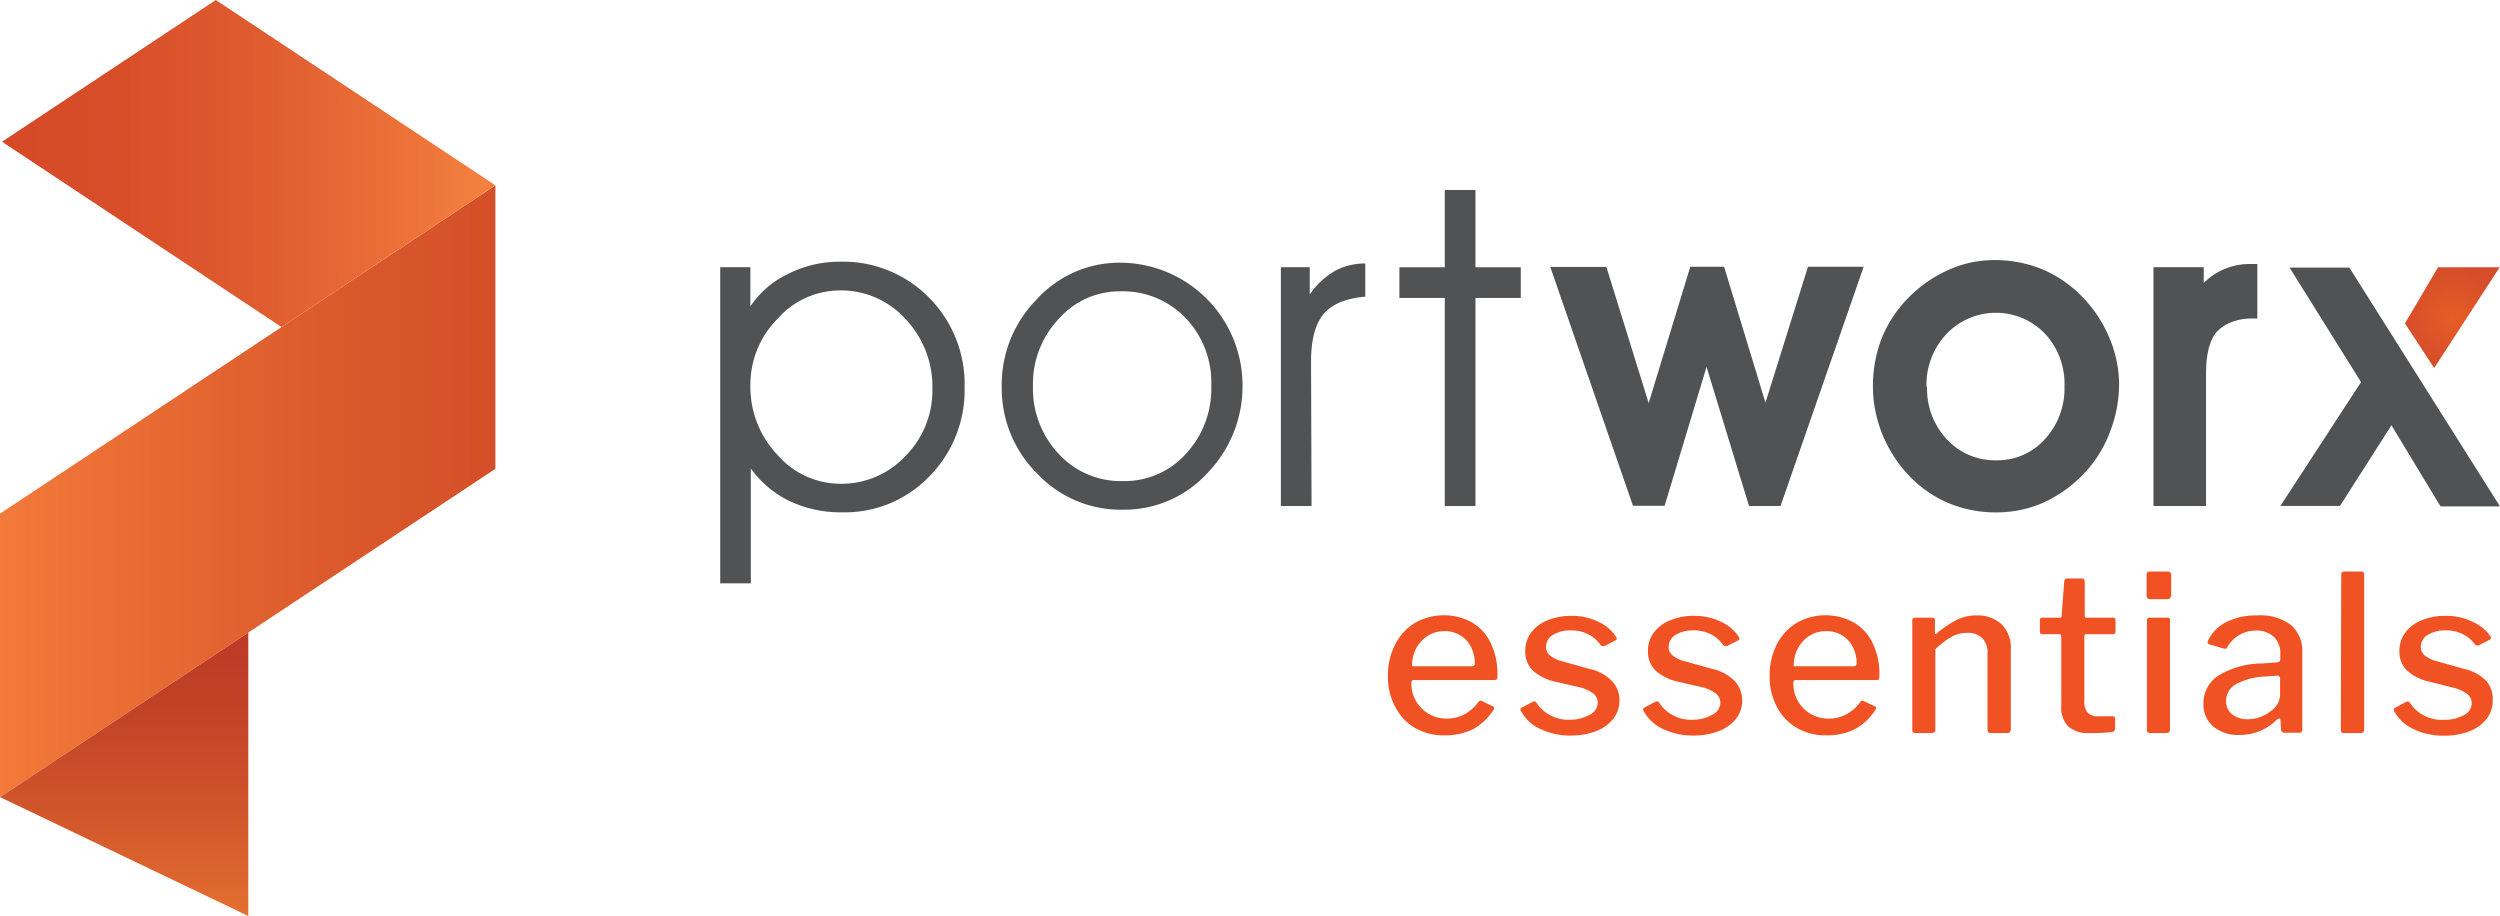 <svg xmlns="http://www.w3.org/2000/svg" xmlns:xlink="http://www.w3.org/1999/xlink" viewBox="0 0 305.67 112"><defs><style>.cls-1,.cls-2,.cls-3,.cls-4,.cls-5{fill-rule:evenodd;}.cls-1{fill:url(#New_Gradient_Swatch_1);}.cls-2{fill:url(#linear-gradient);}.cls-3{fill:url(#linear-gradient-2);}.cls-4{fill:url(#linear-gradient-3);}.cls-5{fill:#515254;}.cls-6{fill:#f05223;}</style><radialGradient id="New_Gradient_Swatch_1" cx="299.84" cy="38.84" r="5.98" gradientUnits="userSpaceOnUse"><stop offset="0" stop-color="#e75d25"/><stop offset="1" stop-color="#d54d2a"/></radialGradient><linearGradient id="linear-gradient" y1="60.06" x2="58.48" y2="60.06" gradientUnits="userSpaceOnUse"><stop offset="0" stop-color="#f47a3a"/><stop offset="0.11" stop-color="#ef7437"/><stop offset="0.67" stop-color="#dc5a2c"/><stop offset="1" stop-color="#d55028"/></linearGradient><linearGradient id="linear-gradient-2" x1="0.24" y1="19.99" x2="60.57" y2="19.99" gradientUnits="userSpaceOnUse"><stop offset="0" stop-color="#d54927"/><stop offset="0.25" stop-color="#d84e29"/><stop offset="0.54" stop-color="#e05d30"/><stop offset="0.86" stop-color="#ee753a"/><stop offset="1" stop-color="#f58240"/></linearGradient><linearGradient id="linear-gradient-3" x1="15.18" y1="112" x2="15.18" y2="77.34" gradientUnits="userSpaceOnUse"><stop offset="0" stop-color="#e56f30"/><stop offset="0.37" stop-color="#d1552b"/><stop offset="0.75" stop-color="#c14127"/><stop offset="1" stop-color="#bc3a26"/></linearGradient></defs><g id="Layer_2" data-name="Layer 2"><g id="Layer_1-2" data-name="Layer 1"><polygon class="cls-1" points="294.05 39.54 297.62 45 305.63 32.68 298.09 32.68 294.05 39.54"/><polygon class="cls-2" points="0 97.46 30.54 77.22 60.57 57.32 34.42 39.99 60.57 57.32 60.57 22.66 34.42 39.99 0 62.8 0 97.46"/><polygon class="cls-3" points="34.42 39.99 60.57 22.66 26.43 0.03 26.39 0 0.24 17.33 0.35 17.4 34.42 39.99"/><polygon class="cls-4" points="30.36 112 0 97.46 30.36 77.34 30.36 112"/><path class="cls-5" d="M88.06,32.67h3.69v4.79a11.38,11.38,0,0,1,4.55-3.94A13.84,13.84,0,0,1,102.6,32a14.74,14.74,0,0,1,11,4.4,15,15,0,0,1,4.34,11,15,15,0,0,1-4.28,10.82,14.35,14.35,0,0,1-10.71,4.42,14.56,14.56,0,0,1-6.4-1.37,12.47,12.47,0,0,1-4.75-4V71.32H88.06V32.67Zm3.69,14.4a12.06,12.06,0,0,0,3.3,8.54,10.24,10.24,0,0,0,7.75,3.54,10.66,10.66,0,0,0,7.87-3.36A11.31,11.31,0,0,0,114,47.55a12,12,0,0,0-3.3-8.56,10.6,10.6,0,0,0-8-3.48A10.2,10.2,0,0,0,95.05,39,11.39,11.39,0,0,0,91.75,47.07Z"/><path class="cls-5" d="M126.3,47.23a11.61,11.61,0,0,0,3.12,8.24,10.29,10.29,0,0,0,7.82,3.35A10.12,10.12,0,0,0,145,55.49a11.71,11.71,0,0,0,3.1-8.31,11.41,11.41,0,0,0-3.14-8.3,10.64,10.64,0,0,0-8-3.26A9.9,9.9,0,0,0,129.44,39a11.56,11.56,0,0,0-3.14,8.26Zm-3.82.07a14.85,14.85,0,0,1,4.3-10.72A13.64,13.64,0,0,1,137,32.12a15,15,0,0,1,14.92,14.82,15.26,15.26,0,0,1-4.27,10.88,13.78,13.78,0,0,1-10.37,4.5,14,14,0,0,1-10.47-4.42A14.67,14.67,0,0,1,122.48,47.3Z"/><path class="cls-5" d="M160.36,61.87h-3.75V32.67h3.53V36a9.51,9.51,0,0,1,3-2.83,6.9,6.9,0,0,1,1.79-.71,8,8,0,0,1,2-.25l0,4.06q-3.54.31-5.08,2.1c-1,1.18-1.55,3.13-1.55,5.83Z"/><polygon class="cls-5" points="176.65 61.87 176.65 36.43 171.1 36.43 171.1 32.68 176.65 32.68 176.65 23.23 180.4 23.23 180.4 32.68 185.94 32.68 185.94 36.43 180.4 36.43 180.4 61.87 176.65 61.87"/><path class="cls-5" d="M208.66,44.84l-5.13,17h-3.87l-10.11-29.2,6.86,0,5.17,16.64,5.09-16.67,4.13,0,5.06,16.62,5.2-16.62,6.81,0L217.7,61.87h-3.85l-5.19-17ZM229,47.3a16.07,16.07,0,0,1,1-5.75,15,15,0,0,1,3.14-4.94,16,16,0,0,1,4.88-3.51,13.59,13.59,0,0,1,5.77-1.3,15.33,15.33,0,0,1,5.91,1.12,14.83,14.83,0,0,1,4.9,3.38,15.73,15.73,0,0,1,3.28,4.94A14.73,14.73,0,0,1,259.1,47,16.3,16.3,0,0,1,258,52.77a15,15,0,0,1-3,4.92,16.56,16.56,0,0,1-2.33,2.1,16.09,16.09,0,0,1-2.68,1.6,14.24,14.24,0,0,1-5.89,1.26,15,15,0,0,1-5.91-1.16,14.37,14.37,0,0,1-4.85-3.41,16.4,16.4,0,0,1-3.2-5,17.73,17.73,0,0,1-.85-2.86A15.26,15.26,0,0,1,229,47.3Zm6.62,0a9,9,0,0,0,2.44,6.44,8,8,0,0,0,6,2.54,7.77,7.77,0,0,0,5.94-2.56,9.12,9.12,0,0,0,2.42-6.47,9,9,0,0,0-2.41-6.48,8.33,8.33,0,0,0-12,.05,9,9,0,0,0-2.46,6.48Zm33.81-12.69a8.51,8.51,0,0,1,1.75-1.33,8.06,8.06,0,0,1,4.08-1H276v6.67h-.72a6.52,6.52,0,0,0-2.54.48A4.6,4.6,0,0,0,271,40.62c-1.08,1.28-1.27,3.48-1.27,5.08V61.87H263.3V32.67h6.15v1.89ZM292.4,52l-6.3,9.86h-7.28l9.86-15.14-8.74-14h7.31l18.42,29.2H298.4Z"/><path class="cls-6" d="M180,76.12a7.16,7.16,0,0,0-6.93,0,6.45,6.45,0,0,0-2.46,2.63,8.16,8.16,0,0,0-.91,3.94,7.67,7.67,0,0,0,.88,3.71A6.31,6.31,0,0,0,173,89a7,7,0,0,0,3.57.91,7.76,7.76,0,0,0,3.49-.73,7,7,0,0,0,2.55-2.39.51.51,0,0,0,.08-.21.23.23,0,0,0-.13-.21l-1.36-.64a.33.33,0,0,0-.21-.06.24.24,0,0,0-.19.11,5.25,5.25,0,0,1-1.76,1.57,4.56,4.56,0,0,1-2.18.51,4.25,4.25,0,0,1-2.16-.57,4.34,4.34,0,0,1-1.55-1.55,4.12,4.12,0,0,1-.58-2.17q0-.42.27-.42h9.85q.27,0,.33-.12a.7.7,0,0,0,.07-.36v-.11a8.77,8.77,0,0,0-.81-3.91A5.72,5.72,0,0,0,180,76.12Zm.23,5.26a.59.59,0,0,1-.36.08l-7.21,0a4.36,4.36,0,0,1,.46-2.12,4.15,4.15,0,0,1,1.4-1.57,3.7,3.7,0,0,1,2.1-.6,3.51,3.51,0,0,1,3.27,2,4.42,4.42,0,0,1,.43,2A.39.39,0,0,1,180.22,81.38Z"/><path class="cls-6" d="M194.32,81.78,191,80.85a3.77,3.77,0,0,1-1.54-.75,1.33,1.33,0,0,1-.43-1,1.69,1.69,0,0,1,.86-1.48,4,4,0,0,1,2.18-.54,4.51,4.51,0,0,1,2.1.46,4.06,4.06,0,0,1,1.47,1.24A.4.4,0,0,0,196,79a.35.35,0,0,0,.16,0l1.39-.72a.24.24,0,0,0,.13-.19.5.5,0,0,0-.11-.26A5.08,5.08,0,0,0,195.38,76a7.24,7.24,0,0,0-3.24-.7,7.5,7.5,0,0,0-2.95.55,4.61,4.61,0,0,0-2,1.52,3.72,3.72,0,0,0-.7,2.25,3.23,3.23,0,0,0,.9,2.34,6,6,0,0,0,2.88,1.41L193,84a4.62,4.62,0,0,1,1.8.79,1.42,1.42,0,0,1,.55,1.13,1.65,1.65,0,0,1-1,1.48A4.89,4.89,0,0,1,192,88a4.67,4.67,0,0,1-4.18-2.14.27.27,0,0,0-.22-.1.51.51,0,0,0-.26.08l-1.31.69a.25.25,0,0,0-.13.24A.52.52,0,0,0,186,87a5,5,0,0,0,2.32,2.12,8.28,8.28,0,0,0,3.75.81,8.39,8.39,0,0,0,3.06-.53,4.9,4.9,0,0,0,2.12-1.51,3.6,3.6,0,0,0,.76-2.25,3.42,3.42,0,0,0-.89-2.35A5.42,5.42,0,0,0,194.32,81.78Z"/><path class="cls-6" d="M209.31,81.78,206,80.85a3.76,3.76,0,0,1-1.55-.75,1.33,1.33,0,0,1-.43-1,1.69,1.69,0,0,1,.86-1.48,4,4,0,0,1,2.18-.54,4.51,4.51,0,0,1,2.1.46,4.06,4.06,0,0,1,1.47,1.24A.42.42,0,0,0,211,79a.32.32,0,0,0,.16,0l1.39-.72a.22.22,0,0,0,.13-.19.5.5,0,0,0-.11-.26A5.11,5.11,0,0,0,210.38,76a7.31,7.31,0,0,0-3.25-.7,7.41,7.41,0,0,0-2.94.55,4.64,4.64,0,0,0-2,1.52,3.72,3.72,0,0,0-.7,2.25,3.23,3.23,0,0,0,.9,2.34,6,6,0,0,0,2.88,1.41L208,84a4.64,4.64,0,0,1,1.79.79,1.42,1.42,0,0,1,.55,1.13,1.65,1.65,0,0,1-1,1.48A4.89,4.89,0,0,1,207,88a4.67,4.67,0,0,1-4.18-2.14.27.27,0,0,0-.22-.1.51.51,0,0,0-.26.08l-1.31.69a.25.25,0,0,0-.13.24A.52.52,0,0,0,201,87a5,5,0,0,0,2.32,2.12,8.28,8.28,0,0,0,3.75.81,8.39,8.39,0,0,0,3.06-.53,4.9,4.9,0,0,0,2.12-1.51,3.54,3.54,0,0,0,.76-2.25,3.42,3.42,0,0,0-.89-2.35A5.42,5.42,0,0,0,209.31,81.78Z"/><path class="cls-6" d="M226.67,76.12a7.16,7.16,0,0,0-6.93,0,6.54,6.54,0,0,0-2.47,2.63,8.27,8.27,0,0,0-.9,3.94,7.67,7.67,0,0,0,.88,3.71A6.25,6.25,0,0,0,219.7,89a6.91,6.91,0,0,0,3.56.91,7.73,7.73,0,0,0,3.49-.73,7,7,0,0,0,2.56-2.39.51.51,0,0,0,.08-.21.24.24,0,0,0-.14-.21l-1.35-.64a.38.38,0,0,0-.22-.06.22.22,0,0,0-.18.11,5.34,5.34,0,0,1-1.76,1.57,4.58,4.58,0,0,1-2.18.51,4.25,4.25,0,0,1-4.29-4.29q0-.42.27-.42h9.85c.17,0,.29,0,.33-.12a.7.7,0,0,0,.07-.36v-.11a8.64,8.64,0,0,0-.82-3.91A5.7,5.7,0,0,0,226.67,76.12Zm.23,5.26a.59.59,0,0,1-.36.08l-7.22,0a4.37,4.37,0,0,1,.47-2.12,4.07,4.07,0,0,1,1.4-1.57,3.7,3.7,0,0,1,2.1-.6,3.59,3.59,0,0,1,2,.55,3.52,3.52,0,0,1,1.28,1.45,4.43,4.43,0,0,1,.44,2A.39.39,0,0,1,226.9,81.38Z"/><path class="cls-6" d="M241.61,75.25a5.3,5.3,0,0,0-2.32.52,13.69,13.69,0,0,0-2.45,1.64c-.09.09-.15.12-.2.11s-.06-.08-.06-.19V75.87c0-.23-.11-.35-.32-.35h-2.11c-.23,0-.34.13-.34.4V89.21a.37.37,0,0,0,.42.42h1.89a.59.59,0,0,0,.39-.1.45.45,0,0,0,.12-.35v-9.8a10.73,10.73,0,0,1,2-1.53,3.87,3.87,0,0,1,1.87-.47,2.47,2.47,0,0,1,1.88.66,2.54,2.54,0,0,1,.63,1.85v9.32c0,.28.13.42.4.42h2q.45,0,.45-.48V79.33a4,4,0,0,0-1.13-3A4.29,4.29,0,0,0,241.61,75.25Z"/><path class="cls-6" d="M258.33,75.52h-3.19a.21.21,0,0,1-.24-.24V71.15c0-.28-.12-.42-.35-.42h-1.84c-.18,0-.28.12-.32.37l-.32,4.18q0,.24-.21.24h-2.13c-.21,0-.32.1-.32.29v1.41c0,.22.12.32.35.32h2c.18,0,.27.11.27.32V86.3a3.32,3.32,0,0,0,.85,2.52,3.68,3.68,0,0,0,2.61.81,19.62,19.62,0,0,0,2.72-.13.43.43,0,0,0,.4-.45V87.9a.29.29,0,0,0-.32-.32h-1.71a1.76,1.76,0,0,1-1.31-.42,2.21,2.21,0,0,1-.42-1.55v-7.8q0-.27.24-.27h3.2c.25,0,.37-.1.37-.32V75.81C258.65,75.62,258.54,75.52,258.33,75.52Z"/><path class="cls-6" d="M265.07,69.88h-2.21c-.27,0-.4.15-.4.45v2.42a.59.59,0,0,0,.1.39.51.51,0,0,0,.38.12h2a.53.53,0,0,0,.41-.14.62.62,0,0,0,.12-.42V70.3a.42.42,0,0,0-.11-.31A.36.36,0,0,0,265.07,69.88Z"/><path class="cls-6" d="M265,75.52h-2.13a.37.37,0,0,0-.29.09.46.46,0,0,0-.08.31V89.21a.42.42,0,0,0,.1.33.62.62,0,0,0,.38.09h1.81a.63.63,0,0,0,.41-.1.53.53,0,0,0,.12-.4V75.89C265.36,75.64,265.25,75.52,265,75.52Z"/><path class="cls-6" d="M275.93,75.25a8,8,0,0,0-3.69.79A5,5,0,0,0,270,78.26a.7.7,0,0,0-.08.29.21.21,0,0,0,.16.22l1.81.53a.39.39,0,0,0,.28,0,.35.35,0,0,0,.17-.2,4,4,0,0,1,3.49-2,3.06,3.06,0,0,1,2.18.76,2.74,2.74,0,0,1,.8,2.07v.66c0,.23-.14.37-.43.4l-1.73.13a10.41,10.41,0,0,0-5.34,1.44A4,4,0,0,0,269.41,86a3.57,3.57,0,0,0,1.18,2.81,4.71,4.71,0,0,0,3.24,1.05A6.34,6.34,0,0,0,278.38,88a.77.77,0,0,1,.29-.16c.07,0,.13.08.16.22l.06,1c0,.36.17.53.42.53h1.79a.41.41,0,0,0,.3-.09.51.51,0,0,0,.1-.36v-9.4a4.19,4.19,0,0,0-1.39-3.33A6.23,6.23,0,0,0,275.93,75.25Zm2.85,9.83a2.53,2.53,0,0,1-1.14,1.86,4.39,4.39,0,0,1-2.72,1,3.12,3.12,0,0,1-2-.6,2,2,0,0,1-.74-1.64,2.33,2.33,0,0,1,1.29-2.09,8,8,0,0,1,3.5-.89l1.44-.11c.25,0,.37.12.37.4Z"/><path class="cls-6" d="M288.71,69.88h-2.1c-.23,0-.35.13-.35.39l-.05,18.94a.42.42,0,0,0,.11.33.57.57,0,0,0,.37.09h1.81a.69.69,0,0,0,.44-.1.53.53,0,0,0,.12-.4V70.27C289.06,70,288.94,69.88,288.71,69.88Z"/><path class="cls-6" d="M304,83.26a5.42,5.42,0,0,0-2.76-1.48l-3.28-.93a3.77,3.77,0,0,1-1.54-.75,1.33,1.33,0,0,1-.43-1,1.69,1.69,0,0,1,.86-1.48,4,4,0,0,1,2.18-.54,4.51,4.51,0,0,1,2.1.46,4.06,4.06,0,0,1,1.47,1.24.4.4,0,0,0,.29.14.35.35,0,0,0,.16,0l1.39-.72a.24.24,0,0,0,.13-.19.5.5,0,0,0-.11-.26A5.08,5.08,0,0,0,302.26,76a7.24,7.24,0,0,0-3.24-.7,7.5,7.5,0,0,0-2.95.55,4.61,4.61,0,0,0-2,1.52,3.72,3.72,0,0,0-.7,2.25,3.23,3.23,0,0,0,.9,2.34,6,6,0,0,0,2.88,1.41l2.71.69a4.62,4.62,0,0,1,1.8.79,1.42,1.42,0,0,1,.55,1.13,1.65,1.65,0,0,1-1,1.48,4.89,4.89,0,0,1-2.42.55,4.67,4.67,0,0,1-4.18-2.14.27.27,0,0,0-.22-.1.51.51,0,0,0-.26.08l-1.31.69a.25.25,0,0,0-.13.24.52.52,0,0,0,.08.24,5,5,0,0,0,2.32,2.12,8.28,8.28,0,0,0,3.75.81,8.39,8.39,0,0,0,3.06-.53,4.9,4.9,0,0,0,2.12-1.51,3.6,3.6,0,0,0,.76-2.25A3.42,3.42,0,0,0,304,83.26Z"/></g></g></svg>